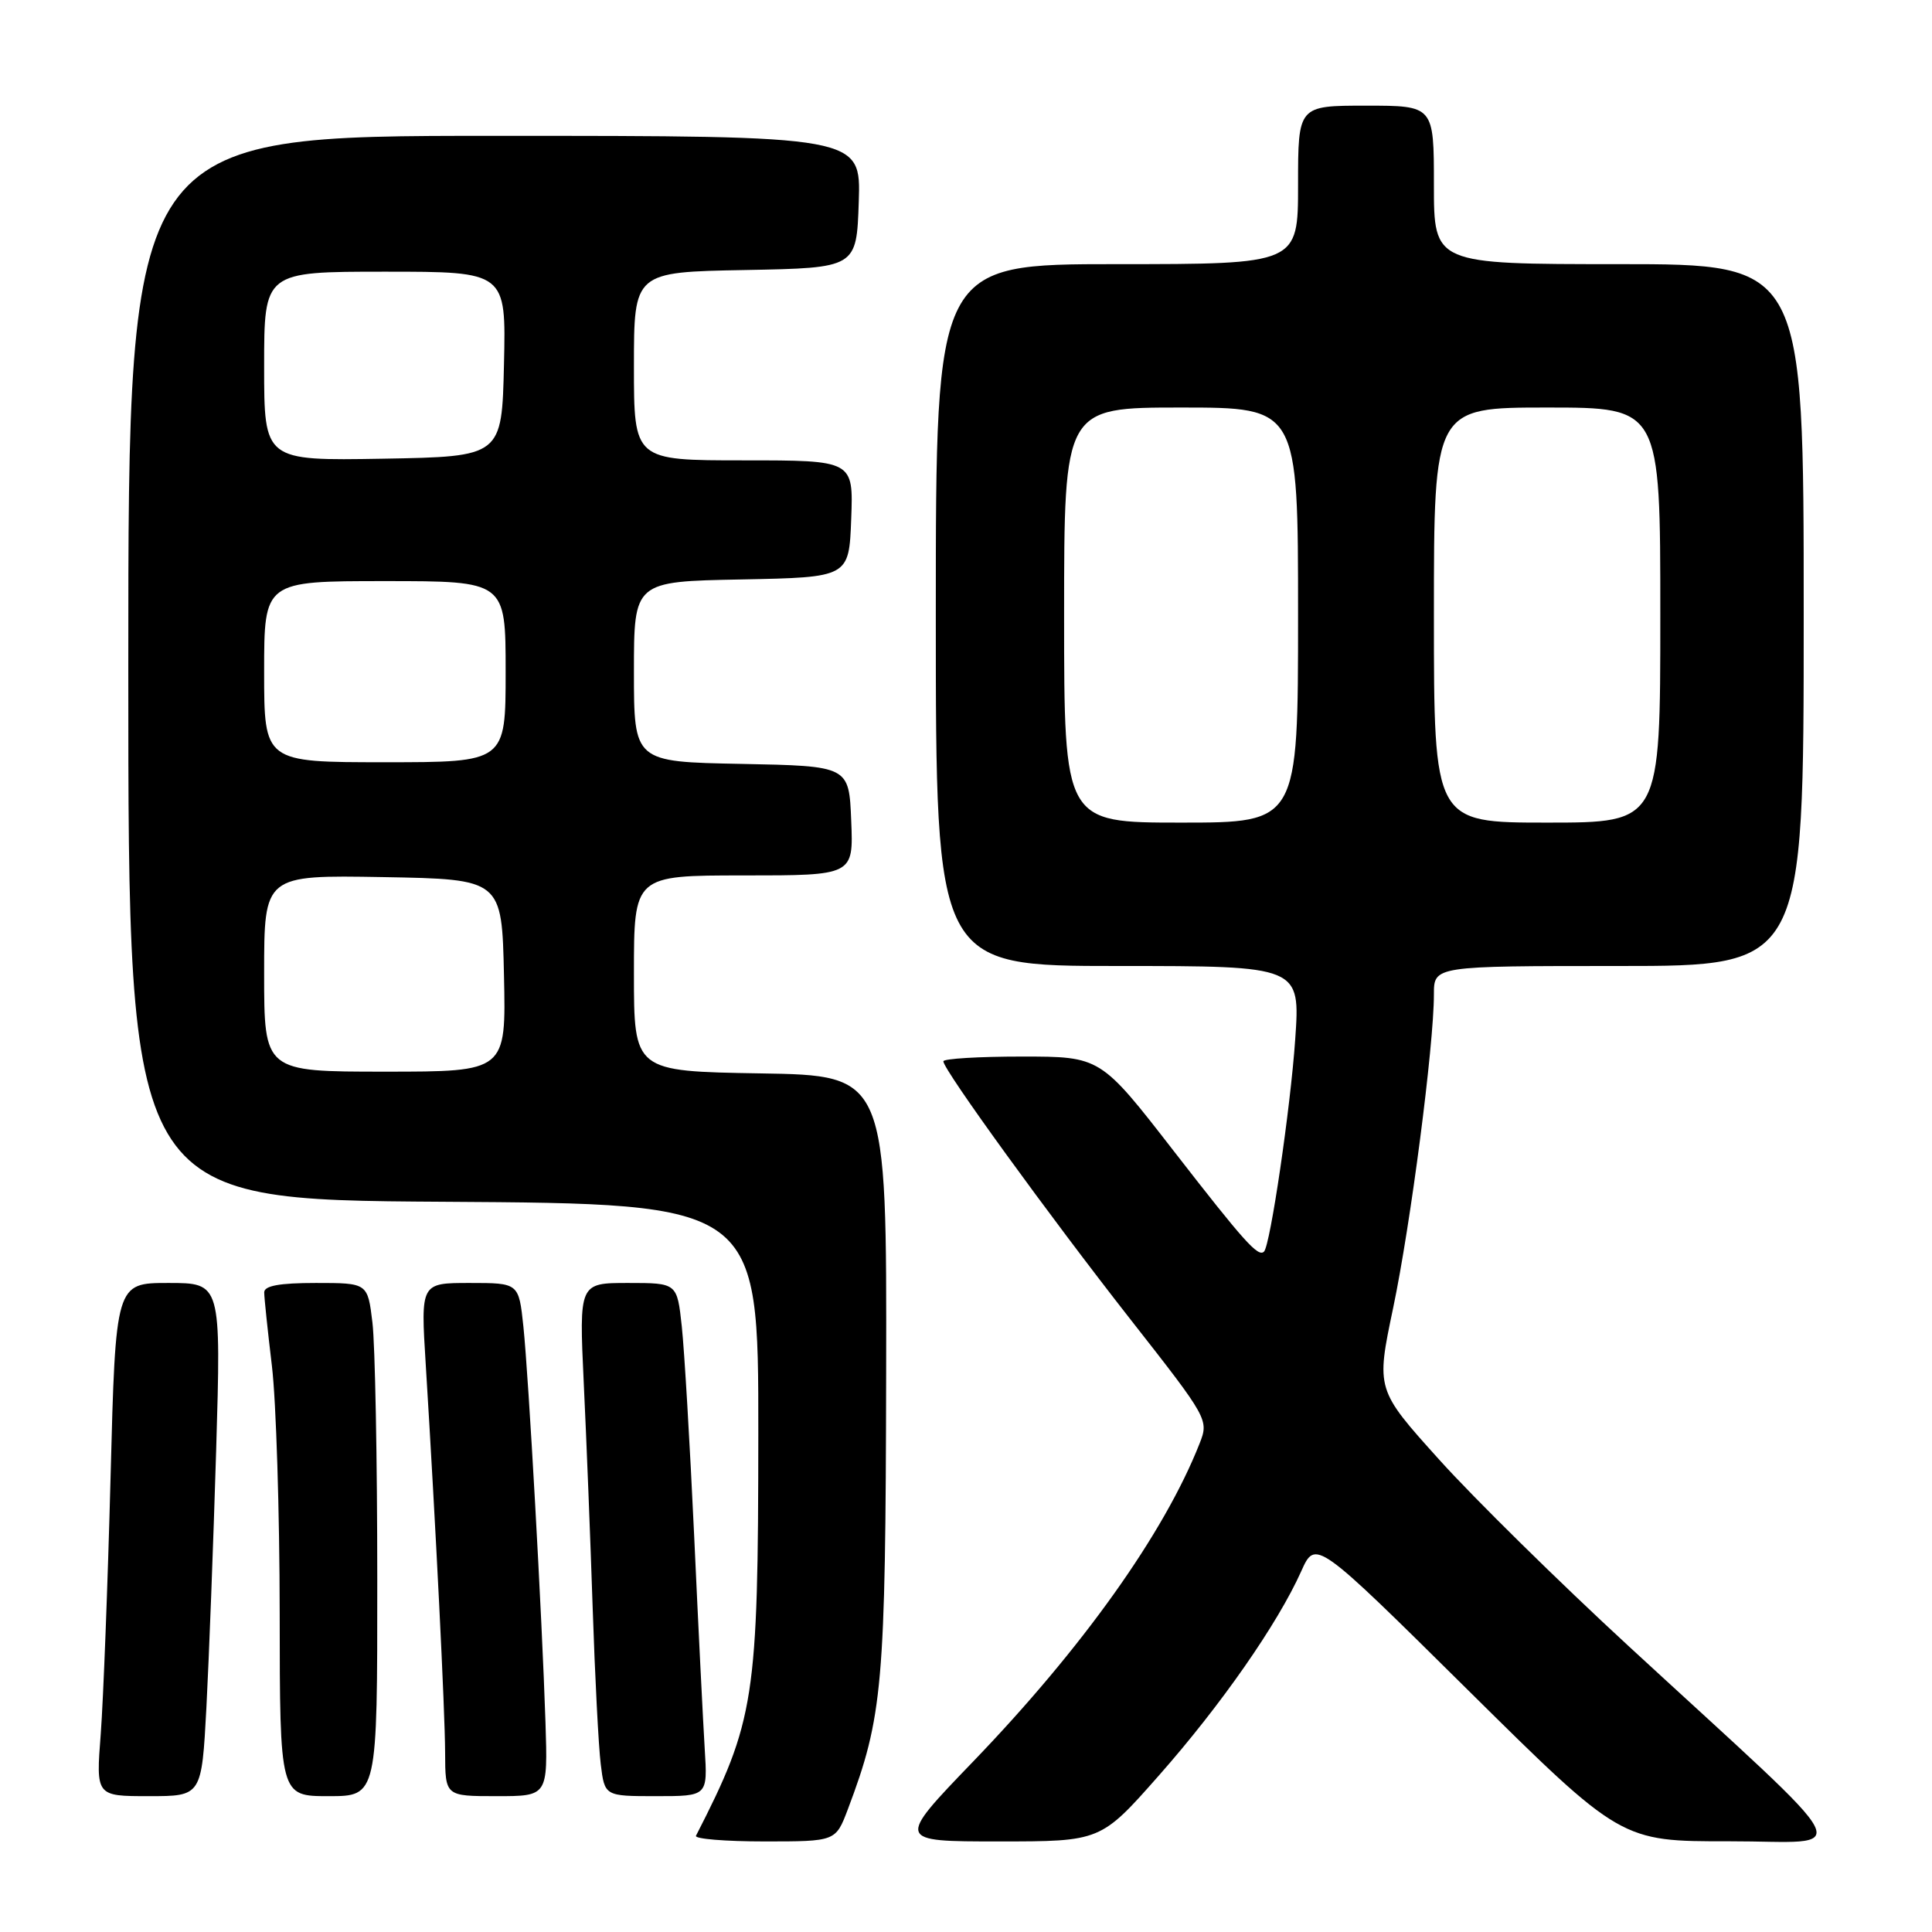 <?xml version="1.0" encoding="UTF-8" standalone="no"?>
<!DOCTYPE svg PUBLIC "-//W3C//DTD SVG 1.1//EN" "http://www.w3.org/Graphics/SVG/1.1/DTD/svg11.dtd" >
<svg xmlns="http://www.w3.org/2000/svg" xmlns:xlink="http://www.w3.org/1999/xlink" version="1.1" viewBox="0 0 256 256">
 <g >
 <path fill="currentColor"
d=" M 112.34 239.75 C 116.98 227.46 117.34 223.40 117.42 182.00 C 117.50 142.50 117.50 142.50 100.75 142.23 C 84.00 141.95 84.00 141.95 84.00 128.98 C 84.00 116.00 84.00 116.00 98.54 116.00 C 113.09 116.00 113.09 116.00 112.79 108.75 C 112.50 101.50 112.50 101.50 98.25 101.22 C 84.00 100.95 84.00 100.95 84.00 89.00 C 84.00 77.05 84.00 77.05 98.25 76.78 C 112.50 76.50 112.50 76.50 112.79 68.75 C 113.08 61.00 113.08 61.00 98.54 61.00 C 84.00 61.00 84.00 61.00 84.00 48.53 C 84.00 36.05 84.00 36.05 98.75 35.78 C 113.50 35.50 113.50 35.50 113.79 26.75 C 114.08 18.00 114.08 18.00 65.54 18.00 C 17.00 18.00 17.00 18.00 17.00 88.49 C 17.00 158.98 17.00 158.98 58.75 159.24 C 100.50 159.50 100.50 159.50 100.48 190.00 C 100.46 225.16 100.02 228.01 92.22 243.25 C 92.01 243.66 96.08 244.00 101.28 244.00 C 110.73 244.00 110.73 244.00 112.34 239.75 Z  M 153.57 235.25 C 161.81 225.91 169.29 215.17 172.41 208.22 C 174.32 203.96 174.32 203.96 194.55 223.98 C 214.79 244.00 214.79 244.00 229.14 243.98 C 245.61 243.96 247.21 247.06 215.80 218.12 C 206.62 209.66 195.33 198.55 190.72 193.43 C 182.33 184.12 182.33 184.12 184.60 173.31 C 186.91 162.31 190.00 138.55 190.00 131.75 C 190.00 128.00 190.00 128.00 214.50 128.00 C 239.00 128.00 239.00 128.00 239.00 81.50 C 239.00 35.00 239.00 35.00 214.50 35.00 C 190.00 35.00 190.00 35.00 190.00 24.50 C 190.00 14.00 190.00 14.00 181.00 14.00 C 172.00 14.00 172.00 14.00 172.00 24.50 C 172.00 35.00 172.00 35.00 148.00 35.00 C 124.00 35.00 124.00 35.00 124.00 81.50 C 124.00 128.00 124.00 128.00 148.15 128.00 C 172.30 128.00 172.30 128.00 171.62 137.75 C 171.00 146.79 168.32 165.01 167.49 165.84 C 166.72 166.62 164.90 164.59 155.53 152.52 C 145.82 140.00 145.82 140.00 135.41 140.00 C 129.68 140.00 125.00 140.28 125.00 140.63 C 125.00 141.75 139.02 161.08 149.77 174.80 C 160.12 188.00 160.19 188.13 158.94 191.30 C 154.25 203.19 143.44 218.36 128.94 233.42 C 118.75 244.00 118.75 244.00 132.30 244.00 C 145.85 244.00 145.85 244.00 153.57 235.25 Z  M 27.35 226.25 C 27.69 219.79 28.27 204.49 28.64 192.25 C 29.30 170.00 29.30 170.00 22.31 170.00 C 15.32 170.00 15.32 170.00 14.65 195.75 C 14.28 209.91 13.69 225.21 13.35 229.75 C 12.71 238.00 12.71 238.00 19.72 238.00 C 26.72 238.00 26.72 238.00 27.35 226.25 Z  M 49.99 209.25 C 49.99 193.44 49.70 178.14 49.35 175.25 C 48.72 170.00 48.72 170.00 41.86 170.00 C 37.03 170.00 35.00 170.37 35.01 171.25 C 35.01 171.94 35.47 176.32 36.03 181.00 C 36.59 185.68 37.05 200.41 37.06 213.75 C 37.08 238.00 37.08 238.00 43.54 238.00 C 50.00 238.00 50.00 238.00 49.99 209.25 Z  M 72.28 228.25 C 71.82 214.15 70.05 182.46 69.35 175.75 C 68.74 170.00 68.74 170.00 62.24 170.00 C 55.74 170.00 55.74 170.00 56.41 180.75 C 57.74 202.24 58.96 226.63 58.98 232.25 C 59.00 238.00 59.00 238.00 65.80 238.00 C 72.59 238.00 72.59 238.00 72.28 228.25 Z  M 93.38 231.75 C 93.17 228.31 92.53 215.60 91.98 203.50 C 91.42 191.40 90.68 178.91 90.34 175.75 C 89.72 170.00 89.72 170.00 83.23 170.00 C 76.73 170.00 76.73 170.00 77.35 183.25 C 77.70 190.54 78.23 203.93 78.53 213.00 C 78.83 222.07 79.31 231.41 79.60 233.75 C 80.12 238.00 80.12 238.00 86.95 238.00 C 93.77 238.00 93.77 238.00 93.38 231.75 Z  M 35.00 128.97 C 35.00 115.95 35.00 115.95 50.75 116.22 C 66.50 116.50 66.50 116.50 66.78 129.25 C 67.06 142.00 67.06 142.00 51.03 142.00 C 35.00 142.00 35.00 142.00 35.00 128.97 Z  M 35.00 89.00 C 35.00 77.00 35.00 77.00 51.00 77.00 C 67.00 77.00 67.00 77.00 67.00 89.00 C 67.00 101.00 67.00 101.00 51.00 101.00 C 35.00 101.00 35.00 101.00 35.00 89.00 Z  M 35.00 48.53 C 35.00 36.00 35.00 36.00 51.03 36.00 C 67.06 36.00 67.06 36.00 66.78 48.25 C 66.50 60.50 66.50 60.50 50.75 60.78 C 35.00 61.05 35.00 61.05 35.00 48.53 Z  M 141.00 81.50 C 141.00 54.00 141.00 54.00 156.50 54.00 C 172.00 54.00 172.00 54.00 172.00 81.50 C 172.00 109.00 172.00 109.00 156.50 109.00 C 141.00 109.00 141.00 109.00 141.00 81.50 Z  M 190.00 81.50 C 190.00 54.00 190.00 54.00 205.00 54.00 C 220.00 54.00 220.00 54.00 220.00 81.50 C 220.00 109.00 220.00 109.00 205.00 109.00 C 190.00 109.00 190.00 109.00 190.00 81.50 Z "/>
</g>
</svg>